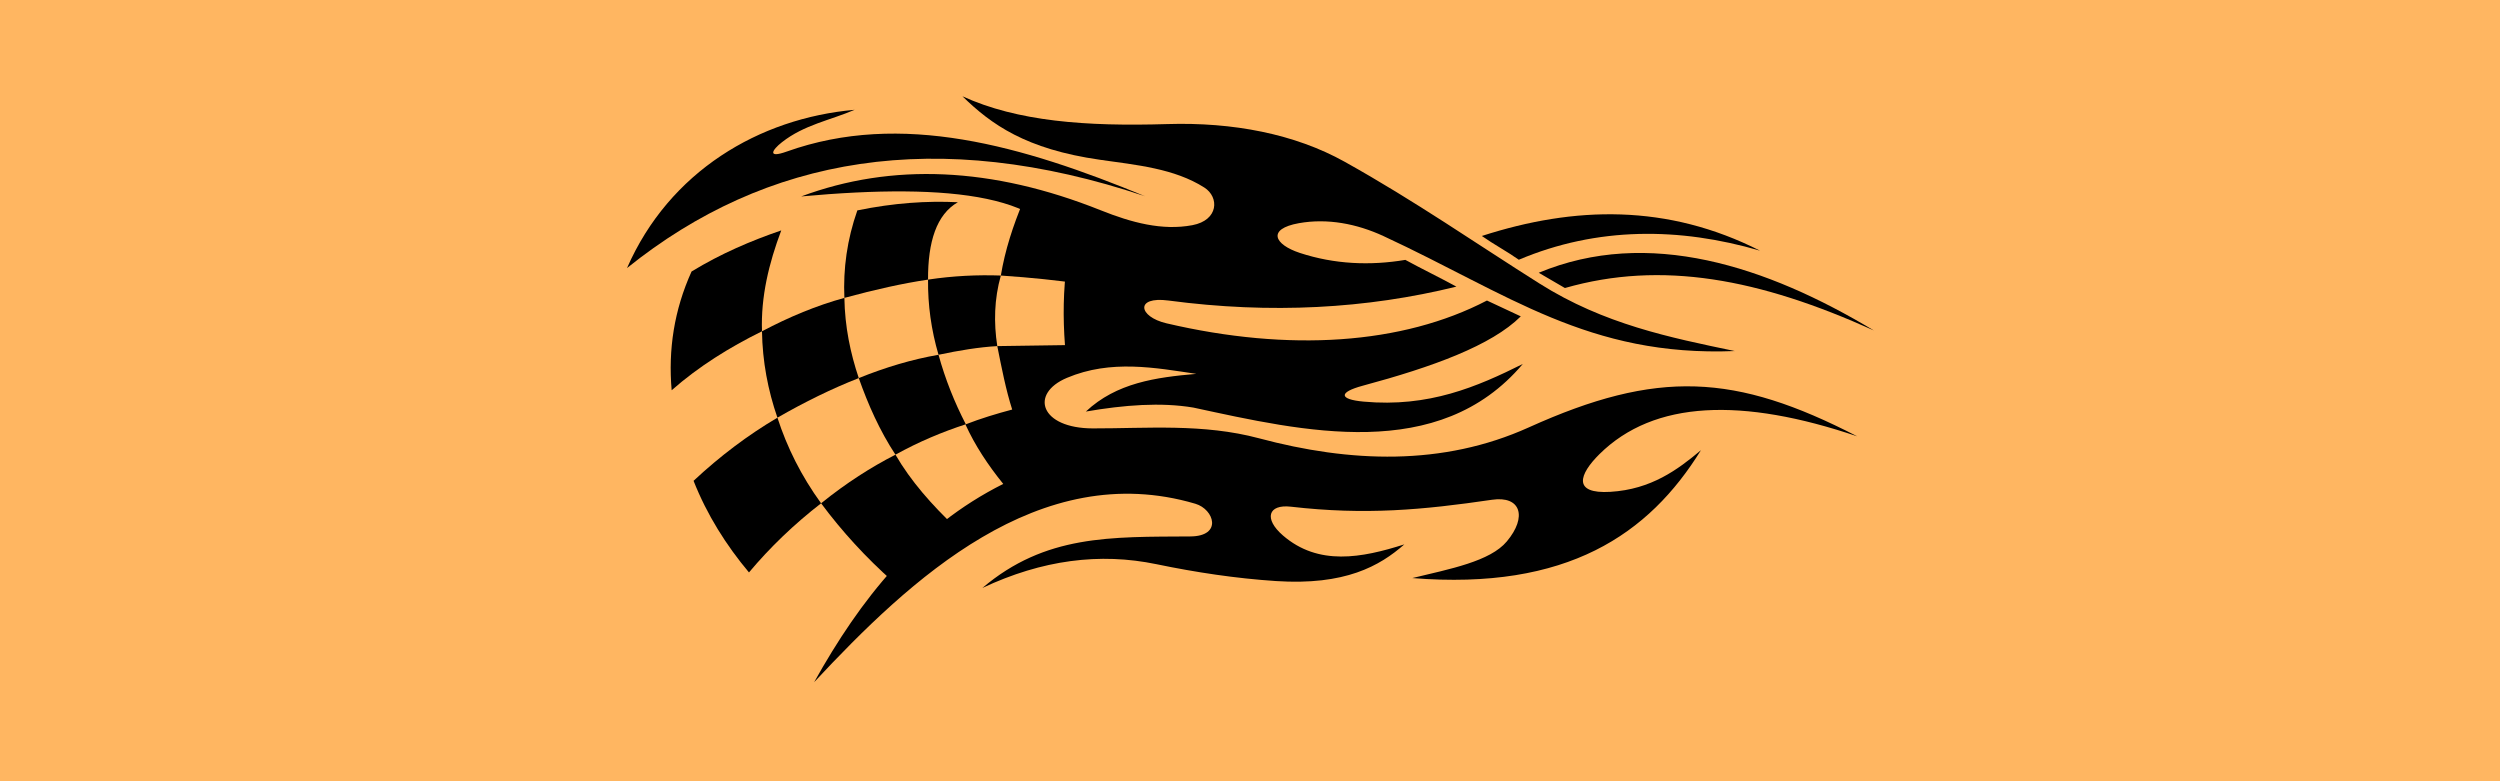 <?xml version="1.0" encoding="UTF-8"?><svg xmlns="http://www.w3.org/2000/svg" xmlns:xlink="http://www.w3.org/1999/xlink" contentScriptType="text/ecmascript" width="288" zoomAndPan="magnify" contentStyleType="text/css" viewBox="0 0 288 90" height="90" preserveAspectRatio="xMidYMid meet" version="1.0"><defs><clipPath id="clip-0"><path d="M 72.055 12 L 132 12 L 132 31 L 72.055 31 Z M 72.055 12 " clip-rule="nonzero"/></clipPath><clipPath id="clip-1"><path d="M 92 11.094 L 214 11.094 L 214 78.594 L 92 78.594 Z M 92 11.094 " clip-rule="nonzero"/></clipPath></defs><rect x="-28.8" width="345.6" fill="rgb(100%, 100%, 100%)" y="-9" height="108" fill-opacity="1"/><rect x="-28.8" width="345.6" fill="rgb(100%, 100%, 100%)" y="-9" height="108" fill-opacity="1"/><rect x="-28.8" width="345.6" fill="rgb(100%, 71.37%, 38.039%)" y="-9" height="108" fill-opacity="1"/><g clip-path="url(#clip-0)"><path fill="rgb(0%, 0%, 0%)" d="M 131.914 22.609 C 117.762 16.762 103.793 12.758 90.629 17.461 C 88.379 18.266 88.91 17.297 90.086 16.379 C 92.656 14.363 95.621 13.867 98.457 12.648 C 87.449 13.621 77.098 19.754 72.234 30.879 C 88.277 17.977 107.922 14.566 131.914 22.609 Z M 131.914 22.609 " fill-opacity="1" fill-rule="evenodd"/></g><g clip-path="url(#clip-1)"><path fill="rgb(0%, 0%, 0%)" d="M 110.875 11.094 C 114.191 14.332 118.176 17.184 126.695 18.402 C 130.898 19.004 135.277 19.402 138.734 21.602 C 140.484 22.715 140.387 25.371 137.359 25.941 C 133.887 26.594 130.355 25.645 126.812 24.227 C 114.262 19.211 102.734 18.746 92.297 22.629 C 109.594 21.047 121.824 22.418 122.914 30.281 C 122.48 33.438 122.445 36.598 122.684 39.758 C 120.086 39.797 117.484 39.836 114.887 39.871 C 115.387 42.379 115.875 44.898 116.605 47.18 C 114.809 47.656 113.012 48.199 111.219 48.895 C 112.312 51.297 113.809 53.566 115.574 55.746 C 105.66 60.715 99.113 69.043 93.789 78.586 C 104.832 66.754 119.742 52.73 137.703 58.031 C 139.879 58.672 140.859 61.773 137.129 61.797 C 127.938 61.859 120.434 61.574 113.168 67.734 C 120.066 64.488 126.707 63.641 133.23 64.996 C 137.766 65.938 142.367 66.633 146.992 66.938 C 154.961 67.461 158.941 65.207 161.781 62.711 C 156.855 64.285 151.879 65.215 147.793 61.684 C 145.574 59.766 146.074 58.07 148.711 58.371 C 157.305 59.359 163.902 58.742 171.871 57.574 C 175.211 57.082 175.953 59.547 173.59 62.367 C 171.664 64.676 167.043 65.539 162.699 66.594 C 180.539 68.031 189.957 61.555 195.949 51.863 C 193.289 54.094 190.23 56.375 185.516 56.66 C 181.117 56.926 181.914 54.637 184.254 52.32 C 190.547 46.094 200.699 45.773 213.953 50.266 C 199.883 43.004 190.938 42.543 176.113 49.238 C 166.18 53.723 155.508 53.293 145.043 50.492 C 138.598 48.77 132.125 49.359 125.895 49.352 C 119.848 49.344 118.57 45.359 122.914 43.527 C 127.988 41.383 133.133 42.375 137.816 43.07 C 133.172 43.469 128.613 44.098 125.09 47.41 C 129.523 46.648 133.738 46.324 137.473 46.953 C 150.148 49.691 165.746 53.383 175.426 41.93 C 170.168 44.551 164.605 46.957 157.082 46.266 C 154.223 46.004 154.199 45.188 156.965 44.441 C 165.062 42.262 171.812 39.805 175.195 36.445 C 173.898 35.836 172.598 35.227 171.297 34.621 C 161.547 39.699 148.488 40.555 134.379 37.246 C 131.129 36.484 130.73 34.105 134.605 34.621 C 146.414 36.188 157.43 35.566 167.777 33.02 C 165.902 31.992 163.77 30.965 161.895 29.938 C 157.844 30.621 153.719 30.445 149.742 29.137 C 146.781 28.164 145.938 26.375 149.629 25.711 C 152.918 25.121 156.309 25.777 159.375 27.195 C 173.734 33.852 182.996 41.121 199.848 40.441 C 192.355 38.879 184.789 37.348 177.375 32.68 C 170.059 28.07 163.051 23.176 154.902 18.633 C 149.145 15.422 142.008 14.062 134.492 14.293 C 125.062 14.582 117.219 13.988 110.875 11.094 Z M 110.875 11.094 " fill-opacity="1" fill-rule="evenodd"/></g><path fill="rgb(0%, 0%, 0%)" d="M 170.707 27.184 C 172.062 28.141 173.613 28.965 174.969 29.922 C 183.988 26.109 193.477 26.164 202.758 28.879 C 192.078 23.465 181.391 23.73 170.707 27.184 Z M 170.707 27.184 " fill-opacity="1" fill-rule="evenodd"/><path fill="rgb(0%, 0%, 0%)" d="M 177.262 31.422 C 178.27 32.008 179.273 32.594 180.277 33.18 C 191.434 29.984 202.664 32.098 215.867 38.07 C 203.52 30.645 189.871 26.176 177.262 31.422 Z M 177.262 31.422 " fill-opacity="1" fill-rule="evenodd"/><path fill="rgb(0%, 0%, 0%)" d="M 79.668 31.277 C 83.078 29.199 86.527 27.734 90 26.543 C 88.574 30.336 87.641 34.188 87.781 38.164 C 84.008 40.027 80.488 42.219 77.375 44.957 C 76.969 40.289 77.656 35.723 79.668 31.277 Z M 79.668 31.277 " fill-opacity="1" fill-rule="evenodd"/><path fill="rgb(0%, 0%, 0%)" d="M 87.781 38.164 C 90.926 36.5 94.09 35.191 97.273 34.316 C 97.328 37.648 97.965 40.684 98.93 43.555 C 95.828 44.777 92.707 46.301 89.559 48.117 C 88.461 44.938 87.836 41.633 87.781 38.164 Z M 87.781 38.164 " fill-opacity="1" fill-rule="evenodd"/><path fill="rgb(0%, 0%, 0%)" d="M 89.559 48.117 C 90.668 51.539 92.309 54.836 94.59 57.98 C 91.488 60.383 88.719 63.039 86.281 65.945 C 83.652 62.801 81.457 59.332 79.898 55.391 C 82.953 52.535 86.176 50.113 89.559 48.117 Z M 89.559 48.117 " fill-opacity="1" fill-rule="evenodd"/><path fill="rgb(0%, 0%, 0%)" d="M 94.59 57.98 C 97.508 55.625 100.355 53.816 103.156 52.379 C 104.934 55.441 107.363 58.176 110.09 60.762 C 107.668 62.828 105.25 64.895 102.832 66.961 C 99.758 64.23 97.012 61.238 94.59 57.98 Z M 94.59 57.98 " fill-opacity="1" fill-rule="evenodd"/><path fill="rgb(0%, 0%, 0%)" d="M 103.156 52.379 C 101.32 49.578 100.008 46.605 98.93 43.555 C 102.012 42.312 105.074 41.395 108.117 40.871 C 108.898 43.707 109.965 46.363 111.262 48.875 C 108.547 49.762 105.84 50.891 103.156 52.379 Z M 103.156 52.379 " fill-opacity="1" fill-rule="evenodd"/><path fill="rgb(0%, 0%, 0%)" d="M 97.273 34.316 C 97.125 30.961 97.582 27.602 98.766 24.238 C 102.988 23.371 106.805 23.125 110.344 23.297 C 107.883 24.707 106.891 27.863 106.91 32.211 C 104.039 32.637 100.805 33.355 97.273 34.316 Z M 97.273 34.316 " fill-opacity="1" fill-rule="evenodd"/><path fill="rgb(0%, 0%, 0%)" d="M 106.91 32.211 C 106.879 35.133 107.281 38.023 108.117 40.871 C 110.477 40.371 112.766 39.992 114.887 39.871 C 114.469 37.16 114.535 34.449 115.297 31.742 C 112.602 31.648 109.82 31.773 106.91 32.211 Z M 106.91 32.211 " fill-opacity="1" fill-rule="evenodd"/><path fill="rgb(0%, 0%, 0%)" d="M 115.297 31.742 C 115.781 28.82 116.707 25.977 117.883 23.18 C 120.121 23.715 122.363 24.25 124.602 24.781 C 124.523 27.41 124.441 30.039 124.363 32.668 C 121.844 32.305 118.926 31.988 115.297 31.742 Z M 115.297 31.742 " fill-opacity="1" fill-rule="evenodd"/></svg>
